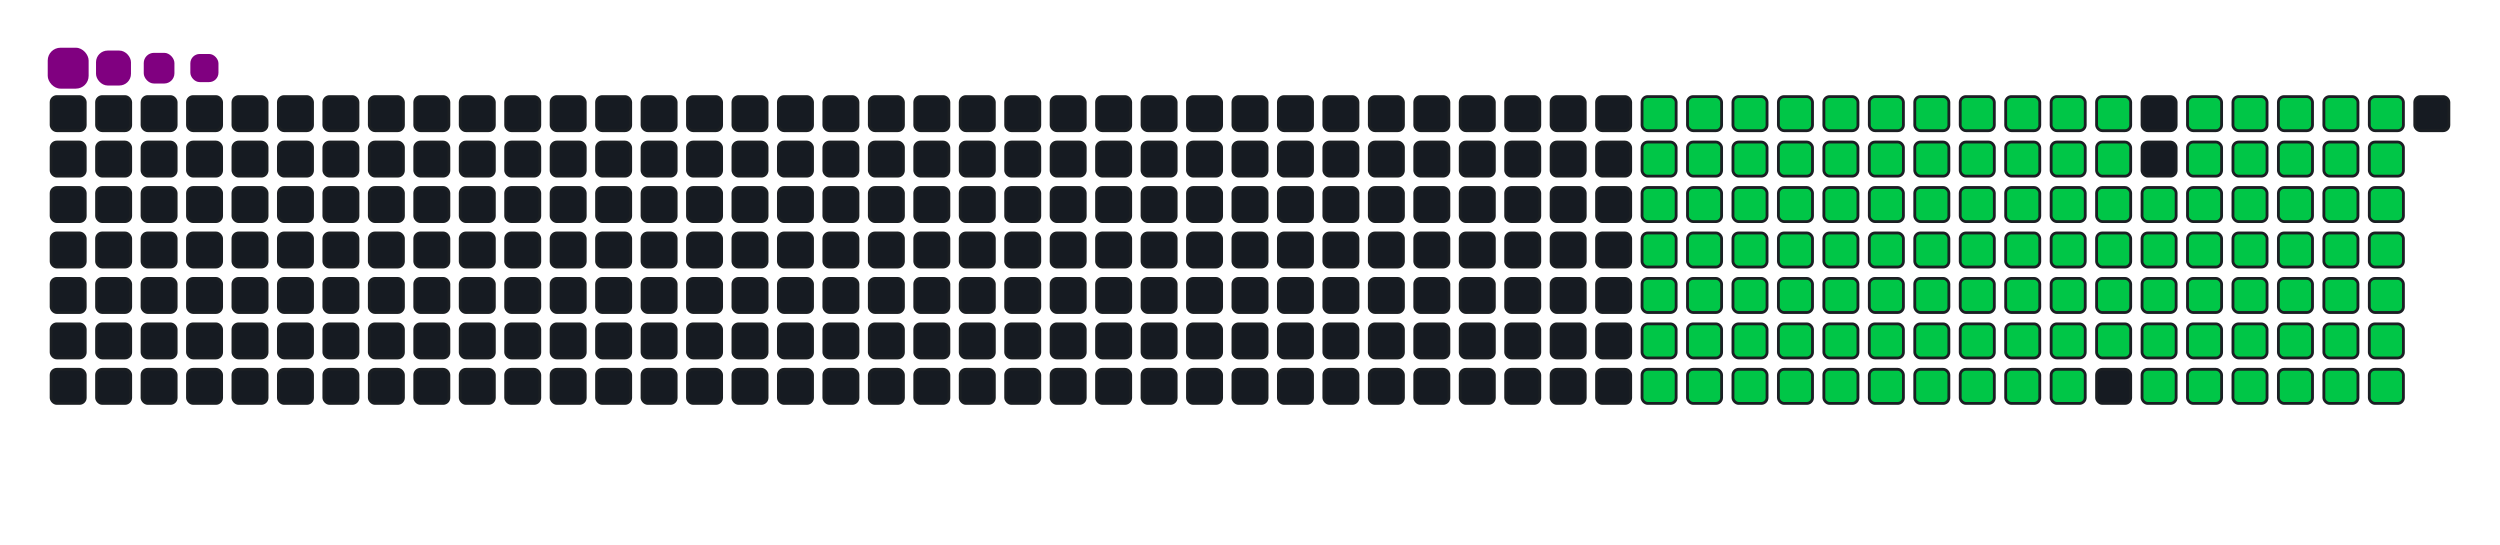 <svg viewBox="-16 -32 880 192" width="880" height="192" xmlns="http://www.w3.org/2000/svg"><desc>Generated with https://github.com/Platane/snk</desc><style>:root{--cb:#1b1f230a;--cs:purple;--ce:#161b22;--c0:#161b22;--c1:#01311f;--c2:#034525;--c3:#0f6d31;--c4:#00c647}.c{shape-rendering:geometricPrecision;fill:#161b22;stroke-width:1px;stroke:#1b1f230a;animation:none 20700ms linear infinite;width:12px;height:12px}@keyframes c0{17.38%{fill:#00c647}17.4%,100%{fill:#161b22}}.c.c0{fill:#00c647;animation-name:c0}@keyframes c1{17.86%{fill:#00c647}17.88%,100%{fill:#161b22}}.c.c1{fill:#00c647;animation-name:c1}@keyframes c2{18.35%{fill:#00c647}18.37%,100%{fill:#161b22}}.c.c2{fill:#00c647;animation-name:c2}@keyframes c3{18.83%{fill:#00c647}18.85%,100%{fill:#161b22}}.c.c3{fill:#00c647;animation-name:c3}@keyframes c4{19.31%{fill:#00c647}19.33%,100%{fill:#161b22}}.c.c4{fill:#00c647;animation-name:c4}@keyframes c5{19.8%{fill:#00c647}19.82%,100%{fill:#161b22}}.c.c5{fill:#00c647;animation-name:c5}@keyframes c6{20.28%{fill:#00c647}20.3%,100%{fill:#161b22}}.c.c6{fill:#00c647;animation-name:c6}@keyframes c7{20.76%{fill:#00c647}20.78%,100%{fill:#161b22}}.c.c7{fill:#00c647;animation-name:c7}@keyframes c8{21.25%{fill:#00c647}21.27%,100%{fill:#161b22}}.c.c8{fill:#00c647;animation-name:c8}@keyframes c9{21.73%{fill:#00c647}21.75%,100%{fill:#161b22}}.c.c9{fill:#00c647;animation-name:c9}@keyframes ca{22.21%{fill:#00c647}22.23%,100%{fill:#161b22}}.c.ca{fill:#00c647;animation-name:ca}@keyframes cb{38.64%{fill:#00c647}38.66%,100%{fill:#161b22}}.c.cb{fill:#00c647;animation-name:cb}@keyframes cc{38.15%{fill:#00c647}38.17%,100%{fill:#161b22}}.c.cc{fill:#00c647;animation-name:cc}@keyframes cd{37.67%{fill:#00c647}37.69%,100%{fill:#161b22}}.c.cd{fill:#00c647;animation-name:cd}@keyframes ce{37.19%{fill:#00c647}37.21%,100%{fill:#161b22}}.c.ce{fill:#00c647;animation-name:ce}@keyframes cf{36.7%{fill:#00c647}36.72%,100%{fill:#161b22}}.c.cf{fill:#00c647;animation-name:cf}@keyframes cg{27.53%{fill:#00c647}27.55%,100%{fill:#161b22}}.c.cg{fill:#00c647;animation-name:cg}@keyframes ch{27.04%{fill:#00c647}27.06%,100%{fill:#161b22}}.c.ch{fill:#00c647;animation-name:ch}@keyframes ci{26.56%{fill:#00c647}26.58%,100%{fill:#161b22}}.c.ci{fill:#00c647;animation-name:ci}@keyframes cj{26.08%{fill:#00c647}26.1%,100%{fill:#161b22}}.c.cj{fill:#00c647;animation-name:cj}@keyframes ck{25.59%{fill:#00c647}25.61%,100%{fill:#161b22}}.c.ck{fill:#00c647;animation-name:ck}@keyframes cl{25.11%{fill:#00c647}25.13%,100%{fill:#161b22}}.c.cl{fill:#00c647;animation-name:cl}@keyframes cm{24.63%{fill:#00c647}24.65%,100%{fill:#161b22}}.c.cm{fill:#00c647;animation-name:cm}@keyframes cn{24.14%{fill:#00c647}24.16%,100%{fill:#161b22}}.c.cn{fill:#00c647;animation-name:cn}@keyframes co{23.66%{fill:#00c647}23.68%,100%{fill:#161b22}}.c.co{fill:#00c647;animation-name:co}@keyframes cp{23.18%{fill:#00c647}23.2%,100%{fill:#161b22}}.c.cp{fill:#00c647;animation-name:cp}@keyframes cq{22.7%{fill:#00c647}22.72%,100%{fill:#161b22}}.c.cq{fill:#00c647;animation-name:cq}@keyframes cr{39.12%{fill:#00c647}39.14%,100%{fill:#161b22}}.c.cr{fill:#00c647;animation-name:cr}@keyframes cs{39.6%{fill:#00c647}39.62%,100%{fill:#161b22}}.c.cs{fill:#00c647;animation-name:cs}@keyframes ct{40.09%{fill:#00c647}40.11%,100%{fill:#161b22}}.c.ct{fill:#00c647;animation-name:ct}@keyframes cu{40.57%{fill:#00c647}40.59%,100%{fill:#161b22}}.c.cu{fill:#00c647;animation-name:cu}@keyframes cv{36.22%{fill:#00c647}36.24%,100%{fill:#161b22}}.c.cv{fill:#00c647;animation-name:cv}@keyframes cw{28.01%{fill:#00c647}28.03%,100%{fill:#161b22}}.c.cw{fill:#00c647;animation-name:cw}@keyframes cx{28.49%{fill:#00c647}28.51%,100%{fill:#161b22}}.c.cx{fill:#00c647;animation-name:cx}@keyframes cy{28.98%{fill:#00c647}29%,100%{fill:#161b22}}.c.cy{fill:#00c647;animation-name:cy}@keyframes cz{29.46%{fill:#00c647}29.48%,100%{fill:#161b22}}.c.cz{fill:#00c647;animation-name:cz}@keyframes c10{29.94%{fill:#00c647}29.96%,100%{fill:#161b22}}.c.c10{fill:#00c647;animation-name:c10}@keyframes c11{30.42%{fill:#00c647}30.44%,100%{fill:#161b22}}.c.c11{fill:#00c647;animation-name:c11}@keyframes c12{30.91%{fill:#00c647}30.93%,100%{fill:#161b22}}.c.c12{fill:#00c647;animation-name:c12}@keyframes c13{31.39%{fill:#00c647}31.41%,100%{fill:#161b22}}.c.c13{fill:#00c647;animation-name:c13}@keyframes c14{31.87%{fill:#00c647}31.89%,100%{fill:#161b22}}.c.c14{fill:#00c647;animation-name:c14}@keyframes c15{32.36%{fill:#00c647}32.38%,100%{fill:#161b22}}.c.c15{fill:#00c647;animation-name:c15}@keyframes c16{32.84%{fill:#00c647}32.86%,100%{fill:#161b22}}.c.c16{fill:#00c647;animation-name:c16}@keyframes c17{33.32%{fill:#00c647}33.34%,100%{fill:#161b22}}.c.c17{fill:#00c647;animation-name:c17}@keyframes c18{33.81%{fill:#00c647}33.83%,100%{fill:#161b22}}.c.c18{fill:#00c647;animation-name:c18}@keyframes c19{34.29%{fill:#00c647}34.31%,100%{fill:#161b22}}.c.c19{fill:#00c647;animation-name:c19}@keyframes c1a{34.77%{fill:#00c647}34.79%,100%{fill:#161b22}}.c.c1a{fill:#00c647;animation-name:c1a}@keyframes c1b{35.26%{fill:#00c647}35.28%,100%{fill:#161b22}}.c.c1b{fill:#00c647;animation-name:c1b}@keyframes c1c{35.74%{fill:#00c647}35.76%,100%{fill:#161b22}}.c.c1c{fill:#00c647;animation-name:c1c}@keyframes c1d{50.71%{fill:#00c647}50.73%,100%{fill:#161b22}}.c.c1d{fill:#00c647;animation-name:c1d}@keyframes c1e{50.23%{fill:#00c647}50.25%,100%{fill:#161b22}}.c.c1e{fill:#00c647;animation-name:c1e}@keyframes c1f{49.75%{fill:#00c647}49.77%,100%{fill:#161b22}}.c.c1f{fill:#00c647;animation-name:c1f}@keyframes c1g{49.27%{fill:#00c647}49.29%,100%{fill:#161b22}}.c.c1g{fill:#00c647;animation-name:c1g}@keyframes c1h{48.78%{fill:#00c647}48.8%,100%{fill:#161b22}}.c.c1h{fill:#00c647;animation-name:c1h}@keyframes c1i{48.3%{fill:#00c647}48.32%,100%{fill:#161b22}}.c.c1i{fill:#00c647;animation-name:c1i}@keyframes c1j{47.82%{fill:#00c647}47.84%,100%{fill:#161b22}}.c.c1j{fill:#00c647;animation-name:c1j}@keyframes c1k{47.33%{fill:#00c647}47.35%,100%{fill:#161b22}}.c.c1k{fill:#00c647;animation-name:c1k}@keyframes c1l{46.85%{fill:#00c647}46.87%,100%{fill:#161b22}}.c.c1l{fill:#00c647;animation-name:c1l}@keyframes c1m{46.37%{fill:#00c647}46.39%,100%{fill:#161b22}}.c.c1m{fill:#00c647;animation-name:c1m}@keyframes c1n{45.88%{fill:#00c647}45.9%,100%{fill:#161b22}}.c.c1n{fill:#00c647;animation-name:c1n}@keyframes c1o{45.4%{fill:#00c647}45.42%,100%{fill:#161b22}}.c.c1o{fill:#00c647;animation-name:c1o}@keyframes c1p{44.92%{fill:#00c647}44.94%,100%{fill:#161b22}}.c.c1p{fill:#00c647;animation-name:c1p}@keyframes c1q{44.43%{fill:#00c647}44.45%,100%{fill:#161b22}}.c.c1q{fill:#00c647;animation-name:c1q}@keyframes c1r{43.95%{fill:#00c647}43.97%,100%{fill:#161b22}}.c.c1r{fill:#00c647;animation-name:c1r}@keyframes c1s{41.54%{fill:#00c647}41.56%,100%{fill:#161b22}}.c.c1s{fill:#00c647;animation-name:c1s}@keyframes c1t{42.02%{fill:#00c647}42.04%,100%{fill:#161b22}}.c.c1t{fill:#00c647;animation-name:c1t}@keyframes c1u{51.2%{fill:#00c647}51.22%,100%{fill:#161b22}}.c.c1u{fill:#00c647;animation-name:c1u}@keyframes c1v{51.68%{fill:#00c647}51.7%,100%{fill:#161b22}}.c.c1v{fill:#00c647;animation-name:c1v}@keyframes c1w{52.16%{fill:#00c647}52.18%,100%{fill:#161b22}}.c.c1w{fill:#00c647;animation-name:c1w}@keyframes c1x{52.65%{fill:#00c647}52.67%,100%{fill:#161b22}}.c.c1x{fill:#00c647;animation-name:c1x}@keyframes c1y{53.13%{fill:#00c647}53.15%,100%{fill:#161b22}}.c.c1y{fill:#00c647;animation-name:c1y}@keyframes c1z{53.61%{fill:#00c647}53.63%,100%{fill:#161b22}}.c.c1z{fill:#00c647;animation-name:c1z}@keyframes c20{54.1%{fill:#00c647}54.12%,100%{fill:#161b22}}.c.c20{fill:#00c647;animation-name:c20}@keyframes c21{54.58%{fill:#00c647}54.6%,100%{fill:#161b22}}.c.c21{fill:#00c647;animation-name:c21}@keyframes c22{55.06%{fill:#00c647}55.08%,100%{fill:#161b22}}.c.c22{fill:#00c647;animation-name:c22}@keyframes c23{55.55%{fill:#00c647}55.57%,100%{fill:#161b22}}.c.c23{fill:#00c647;animation-name:c23}@keyframes c24{56.03%{fill:#00c647}56.05%,100%{fill:#161b22}}.c.c24{fill:#00c647;animation-name:c24}@keyframes c25{56.51%{fill:#00c647}56.53%,100%{fill:#161b22}}.c.c25{fill:#00c647;animation-name:c25}@keyframes c26{56.99%{fill:#00c647}57.01%,100%{fill:#161b22}}.c.c26{fill:#00c647;animation-name:c26}@keyframes c27{57.48%{fill:#00c647}57.5%,100%{fill:#161b22}}.c.c27{fill:#00c647;animation-name:c27}@keyframes c28{43.47%{fill:#00c647}43.49%,100%{fill:#161b22}}.c.c28{fill:#00c647;animation-name:c28}@keyframes c29{42.99%{fill:#00c647}43.01%,100%{fill:#161b22}}.c.c29{fill:#00c647;animation-name:c29}@keyframes c2a{42.5%{fill:#00c647}42.52%,100%{fill:#161b22}}.c.c2a{fill:#00c647;animation-name:c2a}@keyframes c2b{68.11%{fill:#00c647}68.13%,100%{fill:#161b22}}.c.c2b{fill:#00c647;animation-name:c2b}@keyframes c2c{67.62%{fill:#00c647}67.64%,100%{fill:#161b22}}.c.c2c{fill:#00c647;animation-name:c2c}@keyframes c2d{67.14%{fill:#00c647}67.16%,100%{fill:#161b22}}.c.c2d{fill:#00c647;animation-name:c2d}@keyframes c2e{66.66%{fill:#00c647}66.68%,100%{fill:#161b22}}.c.c2e{fill:#00c647;animation-name:c2e}@keyframes c2f{66.17%{fill:#00c647}66.19%,100%{fill:#161b22}}.c.c2f{fill:#00c647;animation-name:c2f}@keyframes c2g{65.69%{fill:#00c647}65.71%,100%{fill:#161b22}}.c.c2g{fill:#00c647;animation-name:c2g}@keyframes c2h{65.21%{fill:#00c647}65.23%,100%{fill:#161b22}}.c.c2h{fill:#00c647;animation-name:c2h}@keyframes c2i{64.72%{fill:#00c647}64.74%,100%{fill:#161b22}}.c.c2i{fill:#00c647;animation-name:c2i}@keyframes c2j{64.24%{fill:#00c647}64.26%,100%{fill:#161b22}}.c.c2j{fill:#00c647;animation-name:c2j}@keyframes c2k{63.76%{fill:#00c647}63.78%,100%{fill:#161b22}}.c.c2k{fill:#00c647;animation-name:c2k}@keyframes c2l{63.28%{fill:#00c647}63.3%,100%{fill:#161b22}}.c.c2l{fill:#00c647;animation-name:c2l}@keyframes c2m{62.79%{fill:#00c647}62.81%,100%{fill:#161b22}}.c.c2m{fill:#00c647;animation-name:c2m}@keyframes c2n{62.31%{fill:#00c647}62.33%,100%{fill:#161b22}}.c.c2n{fill:#00c647;animation-name:c2n}@keyframes c2o{57.96%{fill:#00c647}57.98%,100%{fill:#161b22}}.c.c2o{fill:#00c647;animation-name:c2o}@keyframes c2p{58.44%{fill:#00c647}58.46%,100%{fill:#161b22}}.c.c2p{fill:#00c647;animation-name:c2p}@keyframes c2q{58.93%{fill:#00c647}58.95%,100%{fill:#161b22}}.c.c2q{fill:#00c647;animation-name:c2q}@keyframes c2r{59.41%{fill:#00c647}59.43%,100%{fill:#161b22}}.c.c2r{fill:#00c647;animation-name:c2r}@keyframes c2s{68.59%{fill:#00c647}68.61%,100%{fill:#161b22}}.c.c2s{fill:#00c647;animation-name:c2s}@keyframes c2t{69.07%{fill:#00c647}69.09%,100%{fill:#161b22}}.c.c2t{fill:#00c647;animation-name:c2t}@keyframes c2u{69.56%{fill:#00c647}69.58%,100%{fill:#161b22}}.c.c2u{fill:#00c647;animation-name:c2u}@keyframes c2v{70.04%{fill:#00c647}70.06%,100%{fill:#161b22}}.c.c2v{fill:#00c647;animation-name:c2v}@keyframes c2w{70.52%{fill:#00c647}70.54%,100%{fill:#161b22}}.c.c2w{fill:#00c647;animation-name:c2w}@keyframes c2x{71%{fill:#00c647}71.02%,100%{fill:#161b22}}.c.c2x{fill:#00c647;animation-name:c2x}@keyframes c2y{71.49%{fill:#00c647}71.51%,100%{fill:#161b22}}.c.c2y{fill:#00c647;animation-name:c2y}@keyframes c2z{71.97%{fill:#00c647}71.99%,100%{fill:#161b22}}.c.c2z{fill:#00c647;animation-name:c2z}@keyframes c30{72.45%{fill:#00c647}72.47%,100%{fill:#161b22}}.c.c30{fill:#00c647;animation-name:c30}@keyframes c31{72.94%{fill:#00c647}72.96%,100%{fill:#161b22}}.c.c31{fill:#00c647;animation-name:c31}@keyframes c32{73.9%{fill:#00c647}73.92%,100%{fill:#161b22}}.c.c32{fill:#00c647;animation-name:c32}@keyframes c33{61.83%{fill:#00c647}61.85%,100%{fill:#161b22}}.c.c33{fill:#00c647;animation-name:c33}@keyframes c34{61.34%{fill:#00c647}61.36%,100%{fill:#161b22}}.c.c34{fill:#00c647;animation-name:c34}@keyframes c35{60.86%{fill:#00c647}60.88%,100%{fill:#161b22}}.c.c35{fill:#00c647;animation-name:c35}@keyframes c36{60.38%{fill:#00c647}60.4%,100%{fill:#161b22}}.c.c36{fill:#00c647;animation-name:c36}@keyframes c37{59.89%{fill:#00c647}59.91%,100%{fill:#161b22}}.c.c37{fill:#00c647;animation-name:c37}.u{transform-origin:0 0;transform:scale(0,1);animation:none linear 20700ms infinite}@keyframes u0{17.38%{transform:scale(0.000,1)}17.4%,17.86%{transform:scale(0.009,1)}17.88%,18.35%{transform:scale(0.017,1)}18.37%,18.83%{transform:scale(0.026,1)}18.85%,19.31%{transform:scale(0.034,1)}19.33%,19.8%{transform:scale(0.043,1)}19.82%,20.28%{transform:scale(0.052,1)}20.3%,20.76%{transform:scale(0.060,1)}20.78%,21.25%{transform:scale(0.069,1)}21.27%,21.73%{transform:scale(0.078,1)}21.75%,22.21%{transform:scale(0.086,1)}22.23%,22.7%{transform:scale(0.095,1)}22.72%,23.18%{transform:scale(0.103,1)}23.2%,23.66%{transform:scale(0.112,1)}23.68%,24.14%{transform:scale(0.121,1)}24.16%,24.63%{transform:scale(0.129,1)}24.65%,25.11%{transform:scale(0.138,1)}25.13%,25.59%{transform:scale(0.147,1)}25.61%,26.08%{transform:scale(0.155,1)}26.1%,26.56%{transform:scale(0.164,1)}26.58%,27.04%{transform:scale(0.172,1)}27.06%,27.53%{transform:scale(0.181,1)}27.55%,28.01%{transform:scale(0.190,1)}28.03%,28.49%{transform:scale(0.198,1)}28.51%,28.98%{transform:scale(0.207,1)}29%,29.46%{transform:scale(0.216,1)}29.48%,29.94%{transform:scale(0.224,1)}29.96%,30.42%{transform:scale(0.233,1)}30.44%,30.91%{transform:scale(0.241,1)}30.93%,31.39%{transform:scale(0.250,1)}31.41%,31.87%{transform:scale(0.259,1)}31.89%,32.36%{transform:scale(0.267,1)}32.38%,32.84%{transform:scale(0.276,1)}32.86%,33.32%{transform:scale(0.284,1)}33.34%,33.81%{transform:scale(0.293,1)}33.83%,34.29%{transform:scale(0.302,1)}34.31%,34.77%{transform:scale(0.310,1)}34.79%,35.26%{transform:scale(0.319,1)}35.28%,35.74%{transform:scale(0.328,1)}35.76%,36.22%{transform:scale(0.336,1)}36.24%,36.7%{transform:scale(0.345,1)}36.72%,37.19%{transform:scale(0.353,1)}37.21%,37.67%{transform:scale(0.362,1)}37.69%,38.15%{transform:scale(0.371,1)}38.17%,38.64%{transform:scale(0.379,1)}38.66%,39.12%{transform:scale(0.388,1)}39.14%,39.6%{transform:scale(0.397,1)}39.62%,40.09%{transform:scale(0.405,1)}40.11%,40.57%{transform:scale(0.414,1)}40.59%,41.54%{transform:scale(0.422,1)}41.56%,42.02%{transform:scale(0.431,1)}42.04%,42.5%{transform:scale(0.440,1)}42.52%,42.99%{transform:scale(0.448,1)}43.01%,43.47%{transform:scale(0.457,1)}43.49%,43.95%{transform:scale(0.466,1)}43.97%,44.43%{transform:scale(0.474,1)}44.45%,44.92%{transform:scale(0.483,1)}44.94%,45.4%{transform:scale(0.491,1)}45.42%,45.88%{transform:scale(0.500,1)}45.9%,46.37%{transform:scale(0.509,1)}46.39%,46.85%{transform:scale(0.517,1)}46.87%,47.33%{transform:scale(0.526,1)}47.35%,47.82%{transform:scale(0.534,1)}47.84%,48.3%{transform:scale(0.543,1)}48.32%,48.78%{transform:scale(0.552,1)}48.8%,49.27%{transform:scale(0.560,1)}49.29%,49.75%{transform:scale(0.569,1)}49.77%,50.23%{transform:scale(0.578,1)}50.25%,50.71%{transform:scale(0.586,1)}50.73%,51.2%{transform:scale(0.595,1)}51.22%,51.68%{transform:scale(0.603,1)}51.7%,52.16%{transform:scale(0.612,1)}52.18%,52.65%{transform:scale(0.621,1)}52.67%,53.13%{transform:scale(0.629,1)}53.15%,53.61%{transform:scale(0.638,1)}53.63%,54.1%{transform:scale(0.647,1)}54.12%,54.58%{transform:scale(0.655,1)}54.6%,55.06%{transform:scale(0.664,1)}55.08%,55.55%{transform:scale(0.672,1)}55.57%,56.03%{transform:scale(0.681,1)}56.05%,56.51%{transform:scale(0.690,1)}56.53%,56.99%{transform:scale(0.698,1)}57.01%,57.48%{transform:scale(0.707,1)}57.5%,57.96%{transform:scale(0.716,1)}57.98%,58.44%{transform:scale(0.724,1)}58.46%,58.93%{transform:scale(0.733,1)}58.95%,59.41%{transform:scale(0.741,1)}59.43%,59.89%{transform:scale(0.750,1)}59.91%,60.38%{transform:scale(0.759,1)}60.4%,60.86%{transform:scale(0.767,1)}60.88%,61.34%{transform:scale(0.776,1)}61.36%,61.83%{transform:scale(0.784,1)}61.85%,62.31%{transform:scale(0.793,1)}62.33%,62.79%{transform:scale(0.802,1)}62.81%,63.28%{transform:scale(0.810,1)}63.3%,63.76%{transform:scale(0.819,1)}63.78%,64.24%{transform:scale(0.828,1)}64.26%,64.72%{transform:scale(0.836,1)}64.74%,65.21%{transform:scale(0.845,1)}65.23%,65.69%{transform:scale(0.853,1)}65.71%,66.17%{transform:scale(0.862,1)}66.19%,66.66%{transform:scale(0.871,1)}66.68%,67.14%{transform:scale(0.879,1)}67.16%,67.62%{transform:scale(0.888,1)}67.64%,68.11%{transform:scale(0.897,1)}68.13%,68.59%{transform:scale(0.905,1)}68.61%,69.07%{transform:scale(0.914,1)}69.09%,69.56%{transform:scale(0.922,1)}69.58%,70.04%{transform:scale(0.931,1)}70.06%,70.52%{transform:scale(0.940,1)}70.54%,71%{transform:scale(0.948,1)}71.02%,71.49%{transform:scale(0.957,1)}71.51%,71.97%{transform:scale(0.966,1)}71.99%,72.45%{transform:scale(0.974,1)}72.47%,72.94%{transform:scale(0.983,1)}72.96%,73.9%{transform:scale(0.991,1)}73.92%,100%{transform:scale(1.000,1)}}.u.u0{fill:#00c647;animation-name:u0;transform-origin:0.0px 0}.s{shape-rendering:geometricPrecision;fill:purple;animation:none linear 20700ms infinite}@keyframes s0{0%,99.52%{transform:translate(0px,-16px)}0.48%{transform:translate(0px,0px)}22.22%{transform:translate(720px,0px)}22.71%{transform:translate(720px,16px)}27.54%{transform:translate(560px,16px)}28.02%{transform:translate(560px,32px)}35.75%{transform:translate(816px,32px)}36.71%{transform:translate(816px,0px)}38.65%{transform:translate(752px,0px)}39.13%{transform:translate(752px,16px)}40.58%{transform:translate(800px,16px)}41.55%{transform:translate(800px,48px)}42.03%{transform:translate(816px,48px)}42.51%{transform:translate(816px,64px)}43.48%{transform:translate(784px,64px)}43.96%{transform:translate(784px,48px)}50.72%{transform:translate(560px,48px)}51.21%{transform:translate(560px,64px)}57.49%{transform:translate(768px,64px)}57.97%{transform:translate(768px,80px)}59.42%{transform:translate(816px,80px)}59.9%{transform:translate(816px,96px)}61.84%{transform:translate(752px,96px)}62.32%{transform:translate(752px,80px)}68.12%{transform:translate(560px,80px)}68.6%{transform:translate(560px,96px)}73.91%{transform:translate(736px,96px)}74.4%{transform:translate(736px,80px)}94.69%{transform:translate(64px,80px)}96.14%{transform:translate(64px,32px)}96.62%{transform:translate(48px,32px)}98.07%{transform:translate(48px,-16px)}}.s.s0{transform:translate(0px,-16px);animation-name:s0}@keyframes s1{0%,99.52%{transform:translate(16px,-16px)}0.48%{transform:translate(0px,-16px)}0.97%{transform:translate(0px,0px)}22.71%{transform:translate(720px,0px)}23.19%{transform:translate(720px,16px)}28.02%{transform:translate(560px,16px)}28.5%{transform:translate(560px,32px)}36.23%{transform:translate(816px,32px)}37.2%{transform:translate(816px,0px)}39.13%{transform:translate(752px,0px)}39.61%{transform:translate(752px,16px)}41.06%{transform:translate(800px,16px)}42.03%{transform:translate(800px,48px)}42.51%{transform:translate(816px,48px)}43%{transform:translate(816px,64px)}43.96%{transform:translate(784px,64px)}44.44%{transform:translate(784px,48px)}51.21%{transform:translate(560px,48px)}51.69%{transform:translate(560px,64px)}57.97%{transform:translate(768px,64px)}58.45%{transform:translate(768px,80px)}59.9%{transform:translate(816px,80px)}60.39%{transform:translate(816px,96px)}62.32%{transform:translate(752px,96px)}62.8%{transform:translate(752px,80px)}68.6%{transform:translate(560px,80px)}69.08%{transform:translate(560px,96px)}74.4%{transform:translate(736px,96px)}74.88%{transform:translate(736px,80px)}95.17%{transform:translate(64px,80px)}96.62%{transform:translate(64px,32px)}97.1%{transform:translate(48px,32px)}98.55%{transform:translate(48px,-16px)}}.s.s1{transform:translate(16px,-16px);animation-name:s1}@keyframes s2{0%,99.52%{transform:translate(32px,-16px)}0.97%{transform:translate(0px,-16px)}1.45%{transform:translate(0px,0px)}23.19%{transform:translate(720px,0px)}23.67%{transform:translate(720px,16px)}28.5%{transform:translate(560px,16px)}28.99%{transform:translate(560px,32px)}36.71%{transform:translate(816px,32px)}37.68%{transform:translate(816px,0px)}39.61%{transform:translate(752px,0px)}40.1%{transform:translate(752px,16px)}41.55%{transform:translate(800px,16px)}42.51%{transform:translate(800px,48px)}43%{transform:translate(816px,48px)}43.48%{transform:translate(816px,64px)}44.44%{transform:translate(784px,64px)}44.93%{transform:translate(784px,48px)}51.69%{transform:translate(560px,48px)}52.17%{transform:translate(560px,64px)}58.45%{transform:translate(768px,64px)}58.94%{transform:translate(768px,80px)}60.39%{transform:translate(816px,80px)}60.87%{transform:translate(816px,96px)}62.8%{transform:translate(752px,96px)}63.29%{transform:translate(752px,80px)}69.08%{transform:translate(560px,80px)}69.57%{transform:translate(560px,96px)}74.88%{transform:translate(736px,96px)}75.36%{transform:translate(736px,80px)}95.65%{transform:translate(64px,80px)}97.1%{transform:translate(64px,32px)}97.58%{transform:translate(48px,32px)}99.03%{transform:translate(48px,-16px)}}.s.s2{transform:translate(32px,-16px);animation-name:s2}@keyframes s3{0%,99.52%{transform:translate(48px,-16px)}1.45%{transform:translate(0px,-16px)}1.93%{transform:translate(0px,0px)}23.67%{transform:translate(720px,0px)}24.15%{transform:translate(720px,16px)}28.99%{transform:translate(560px,16px)}29.47%{transform:translate(560px,32px)}37.2%{transform:translate(816px,32px)}38.16%{transform:translate(816px,0px)}40.1%{transform:translate(752px,0px)}40.58%{transform:translate(752px,16px)}42.03%{transform:translate(800px,16px)}43%{transform:translate(800px,48px)}43.48%{transform:translate(816px,48px)}43.96%{transform:translate(816px,64px)}44.93%{transform:translate(784px,64px)}45.41%{transform:translate(784px,48px)}52.17%{transform:translate(560px,48px)}52.66%{transform:translate(560px,64px)}58.94%{transform:translate(768px,64px)}59.42%{transform:translate(768px,80px)}60.87%{transform:translate(816px,80px)}61.35%{transform:translate(816px,96px)}63.29%{transform:translate(752px,96px)}63.77%{transform:translate(752px,80px)}69.57%{transform:translate(560px,80px)}70.05%{transform:translate(560px,96px)}75.36%{transform:translate(736px,96px)}75.85%{transform:translate(736px,80px)}96.14%{transform:translate(64px,80px)}97.58%{transform:translate(64px,32px)}98.07%{transform:translate(48px,32px)}}.s.s3{transform:translate(48px,-16px);animation-name:s3}</style><rect class="c" x="2" y="2" rx="2" ry="2"/><rect class="c" x="18" y="2" rx="2" ry="2"/><rect class="c" x="34" y="2" rx="2" ry="2"/><rect class="c" x="50" y="2" rx="2" ry="2"/><rect class="c" x="66" y="2" rx="2" ry="2"/><rect class="c" x="82" y="2" rx="2" ry="2"/><rect class="c" x="98" y="2" rx="2" ry="2"/><rect class="c" x="114" y="2" rx="2" ry="2"/><rect class="c" x="130" y="2" rx="2" ry="2"/><rect class="c" x="146" y="2" rx="2" ry="2"/><rect class="c" x="162" y="2" rx="2" ry="2"/><rect class="c" x="178" y="2" rx="2" ry="2"/><rect class="c" x="194" y="2" rx="2" ry="2"/><rect class="c" x="210" y="2" rx="2" ry="2"/><rect class="c" x="226" y="2" rx="2" ry="2"/><rect class="c" x="242" y="2" rx="2" ry="2"/><rect class="c" x="258" y="2" rx="2" ry="2"/><rect class="c" x="274" y="2" rx="2" ry="2"/><rect class="c" x="290" y="2" rx="2" ry="2"/><rect class="c" x="306" y="2" rx="2" ry="2"/><rect class="c" x="322" y="2" rx="2" ry="2"/><rect class="c" x="338" y="2" rx="2" ry="2"/><rect class="c" x="354" y="2" rx="2" ry="2"/><rect class="c" x="370" y="2" rx="2" ry="2"/><rect class="c" x="386" y="2" rx="2" ry="2"/><rect class="c" x="402" y="2" rx="2" ry="2"/><rect class="c" x="418" y="2" rx="2" ry="2"/><rect class="c" x="434" y="2" rx="2" ry="2"/><rect class="c" x="450" y="2" rx="2" ry="2"/><rect class="c" x="466" y="2" rx="2" ry="2"/><rect class="c" x="482" y="2" rx="2" ry="2"/><rect class="c" x="498" y="2" rx="2" ry="2"/><rect class="c" x="514" y="2" rx="2" ry="2"/><rect class="c" x="530" y="2" rx="2" ry="2"/><rect class="c" x="546" y="2" rx="2" ry="2"/><rect class="c c0" x="562" y="2" rx="2" ry="2"/><rect class="c c1" x="578" y="2" rx="2" ry="2"/><rect class="c c2" x="594" y="2" rx="2" ry="2"/><rect class="c c3" x="610" y="2" rx="2" ry="2"/><rect class="c c4" x="626" y="2" rx="2" ry="2"/><rect class="c c5" x="642" y="2" rx="2" ry="2"/><rect class="c c6" x="658" y="2" rx="2" ry="2"/><rect class="c c7" x="674" y="2" rx="2" ry="2"/><rect class="c c8" x="690" y="2" rx="2" ry="2"/><rect class="c c9" x="706" y="2" rx="2" ry="2"/><rect class="c ca" x="722" y="2" rx="2" ry="2"/><rect class="c" x="738" y="2" rx="2" ry="2"/><rect class="c cb" x="754" y="2" rx="2" ry="2"/><rect class="c cc" x="770" y="2" rx="2" ry="2"/><rect class="c cd" x="786" y="2" rx="2" ry="2"/><rect class="c ce" x="802" y="2" rx="2" ry="2"/><rect class="c cf" x="818" y="2" rx="2" ry="2"/><rect class="c" x="834" y="2" rx="2" ry="2"/><rect class="c" x="2" y="18" rx="2" ry="2"/><rect class="c" x="18" y="18" rx="2" ry="2"/><rect class="c" x="34" y="18" rx="2" ry="2"/><rect class="c" x="50" y="18" rx="2" ry="2"/><rect class="c" x="66" y="18" rx="2" ry="2"/><rect class="c" x="82" y="18" rx="2" ry="2"/><rect class="c" x="98" y="18" rx="2" ry="2"/><rect class="c" x="114" y="18" rx="2" ry="2"/><rect class="c" x="130" y="18" rx="2" ry="2"/><rect class="c" x="146" y="18" rx="2" ry="2"/><rect class="c" x="162" y="18" rx="2" ry="2"/><rect class="c" x="178" y="18" rx="2" ry="2"/><rect class="c" x="194" y="18" rx="2" ry="2"/><rect class="c" x="210" y="18" rx="2" ry="2"/><rect class="c" x="226" y="18" rx="2" ry="2"/><rect class="c" x="242" y="18" rx="2" ry="2"/><rect class="c" x="258" y="18" rx="2" ry="2"/><rect class="c" x="274" y="18" rx="2" ry="2"/><rect class="c" x="290" y="18" rx="2" ry="2"/><rect class="c" x="306" y="18" rx="2" ry="2"/><rect class="c" x="322" y="18" rx="2" ry="2"/><rect class="c" x="338" y="18" rx="2" ry="2"/><rect class="c" x="354" y="18" rx="2" ry="2"/><rect class="c" x="370" y="18" rx="2" ry="2"/><rect class="c" x="386" y="18" rx="2" ry="2"/><rect class="c" x="402" y="18" rx="2" ry="2"/><rect class="c" x="418" y="18" rx="2" ry="2"/><rect class="c" x="434" y="18" rx="2" ry="2"/><rect class="c" x="450" y="18" rx="2" ry="2"/><rect class="c" x="466" y="18" rx="2" ry="2"/><rect class="c" x="482" y="18" rx="2" ry="2"/><rect class="c" x="498" y="18" rx="2" ry="2"/><rect class="c" x="514" y="18" rx="2" ry="2"/><rect class="c" x="530" y="18" rx="2" ry="2"/><rect class="c" x="546" y="18" rx="2" ry="2"/><rect class="c cg" x="562" y="18" rx="2" ry="2"/><rect class="c ch" x="578" y="18" rx="2" ry="2"/><rect class="c ci" x="594" y="18" rx="2" ry="2"/><rect class="c cj" x="610" y="18" rx="2" ry="2"/><rect class="c ck" x="626" y="18" rx="2" ry="2"/><rect class="c cl" x="642" y="18" rx="2" ry="2"/><rect class="c cm" x="658" y="18" rx="2" ry="2"/><rect class="c cn" x="674" y="18" rx="2" ry="2"/><rect class="c co" x="690" y="18" rx="2" ry="2"/><rect class="c cp" x="706" y="18" rx="2" ry="2"/><rect class="c cq" x="722" y="18" rx="2" ry="2"/><rect class="c" x="738" y="18" rx="2" ry="2"/><rect class="c cr" x="754" y="18" rx="2" ry="2"/><rect class="c cs" x="770" y="18" rx="2" ry="2"/><rect class="c ct" x="786" y="18" rx="2" ry="2"/><rect class="c cu" x="802" y="18" rx="2" ry="2"/><rect class="c cv" x="818" y="18" rx="2" ry="2"/><rect class="c" x="2" y="34" rx="2" ry="2"/><rect class="c" x="18" y="34" rx="2" ry="2"/><rect class="c" x="34" y="34" rx="2" ry="2"/><rect class="c" x="50" y="34" rx="2" ry="2"/><rect class="c" x="66" y="34" rx="2" ry="2"/><rect class="c" x="82" y="34" rx="2" ry="2"/><rect class="c" x="98" y="34" rx="2" ry="2"/><rect class="c" x="114" y="34" rx="2" ry="2"/><rect class="c" x="130" y="34" rx="2" ry="2"/><rect class="c" x="146" y="34" rx="2" ry="2"/><rect class="c" x="162" y="34" rx="2" ry="2"/><rect class="c" x="178" y="34" rx="2" ry="2"/><rect class="c" x="194" y="34" rx="2" ry="2"/><rect class="c" x="210" y="34" rx="2" ry="2"/><rect class="c" x="226" y="34" rx="2" ry="2"/><rect class="c" x="242" y="34" rx="2" ry="2"/><rect class="c" x="258" y="34" rx="2" ry="2"/><rect class="c" x="274" y="34" rx="2" ry="2"/><rect class="c" x="290" y="34" rx="2" ry="2"/><rect class="c" x="306" y="34" rx="2" ry="2"/><rect class="c" x="322" y="34" rx="2" ry="2"/><rect class="c" x="338" y="34" rx="2" ry="2"/><rect class="c" x="354" y="34" rx="2" ry="2"/><rect class="c" x="370" y="34" rx="2" ry="2"/><rect class="c" x="386" y="34" rx="2" ry="2"/><rect class="c" x="402" y="34" rx="2" ry="2"/><rect class="c" x="418" y="34" rx="2" ry="2"/><rect class="c" x="434" y="34" rx="2" ry="2"/><rect class="c" x="450" y="34" rx="2" ry="2"/><rect class="c" x="466" y="34" rx="2" ry="2"/><rect class="c" x="482" y="34" rx="2" ry="2"/><rect class="c" x="498" y="34" rx="2" ry="2"/><rect class="c" x="514" y="34" rx="2" ry="2"/><rect class="c" x="530" y="34" rx="2" ry="2"/><rect class="c" x="546" y="34" rx="2" ry="2"/><rect class="c cw" x="562" y="34" rx="2" ry="2"/><rect class="c cx" x="578" y="34" rx="2" ry="2"/><rect class="c cy" x="594" y="34" rx="2" ry="2"/><rect class="c cz" x="610" y="34" rx="2" ry="2"/><rect class="c c10" x="626" y="34" rx="2" ry="2"/><rect class="c c11" x="642" y="34" rx="2" ry="2"/><rect class="c c12" x="658" y="34" rx="2" ry="2"/><rect class="c c13" x="674" y="34" rx="2" ry="2"/><rect class="c c14" x="690" y="34" rx="2" ry="2"/><rect class="c c15" x="706" y="34" rx="2" ry="2"/><rect class="c c16" x="722" y="34" rx="2" ry="2"/><rect class="c c17" x="738" y="34" rx="2" ry="2"/><rect class="c c18" x="754" y="34" rx="2" ry="2"/><rect class="c c19" x="770" y="34" rx="2" ry="2"/><rect class="c c1a" x="786" y="34" rx="2" ry="2"/><rect class="c c1b" x="802" y="34" rx="2" ry="2"/><rect class="c c1c" x="818" y="34" rx="2" ry="2"/><rect class="c" x="2" y="50" rx="2" ry="2"/><rect class="c" x="18" y="50" rx="2" ry="2"/><rect class="c" x="34" y="50" rx="2" ry="2"/><rect class="c" x="50" y="50" rx="2" ry="2"/><rect class="c" x="66" y="50" rx="2" ry="2"/><rect class="c" x="82" y="50" rx="2" ry="2"/><rect class="c" x="98" y="50" rx="2" ry="2"/><rect class="c" x="114" y="50" rx="2" ry="2"/><rect class="c" x="130" y="50" rx="2" ry="2"/><rect class="c" x="146" y="50" rx="2" ry="2"/><rect class="c" x="162" y="50" rx="2" ry="2"/><rect class="c" x="178" y="50" rx="2" ry="2"/><rect class="c" x="194" y="50" rx="2" ry="2"/><rect class="c" x="210" y="50" rx="2" ry="2"/><rect class="c" x="226" y="50" rx="2" ry="2"/><rect class="c" x="242" y="50" rx="2" ry="2"/><rect class="c" x="258" y="50" rx="2" ry="2"/><rect class="c" x="274" y="50" rx="2" ry="2"/><rect class="c" x="290" y="50" rx="2" ry="2"/><rect class="c" x="306" y="50" rx="2" ry="2"/><rect class="c" x="322" y="50" rx="2" ry="2"/><rect class="c" x="338" y="50" rx="2" ry="2"/><rect class="c" x="354" y="50" rx="2" ry="2"/><rect class="c" x="370" y="50" rx="2" ry="2"/><rect class="c" x="386" y="50" rx="2" ry="2"/><rect class="c" x="402" y="50" rx="2" ry="2"/><rect class="c" x="418" y="50" rx="2" ry="2"/><rect class="c" x="434" y="50" rx="2" ry="2"/><rect class="c" x="450" y="50" rx="2" ry="2"/><rect class="c" x="466" y="50" rx="2" ry="2"/><rect class="c" x="482" y="50" rx="2" ry="2"/><rect class="c" x="498" y="50" rx="2" ry="2"/><rect class="c" x="514" y="50" rx="2" ry="2"/><rect class="c" x="530" y="50" rx="2" ry="2"/><rect class="c" x="546" y="50" rx="2" ry="2"/><rect class="c c1d" x="562" y="50" rx="2" ry="2"/><rect class="c c1e" x="578" y="50" rx="2" ry="2"/><rect class="c c1f" x="594" y="50" rx="2" ry="2"/><rect class="c c1g" x="610" y="50" rx="2" ry="2"/><rect class="c c1h" x="626" y="50" rx="2" ry="2"/><rect class="c c1i" x="642" y="50" rx="2" ry="2"/><rect class="c c1j" x="658" y="50" rx="2" ry="2"/><rect class="c c1k" x="674" y="50" rx="2" ry="2"/><rect class="c c1l" x="690" y="50" rx="2" ry="2"/><rect class="c c1m" x="706" y="50" rx="2" ry="2"/><rect class="c c1n" x="722" y="50" rx="2" ry="2"/><rect class="c c1o" x="738" y="50" rx="2" ry="2"/><rect class="c c1p" x="754" y="50" rx="2" ry="2"/><rect class="c c1q" x="770" y="50" rx="2" ry="2"/><rect class="c c1r" x="786" y="50" rx="2" ry="2"/><rect class="c c1s" x="802" y="50" rx="2" ry="2"/><rect class="c c1t" x="818" y="50" rx="2" ry="2"/><rect class="c" x="2" y="66" rx="2" ry="2"/><rect class="c" x="18" y="66" rx="2" ry="2"/><rect class="c" x="34" y="66" rx="2" ry="2"/><rect class="c" x="50" y="66" rx="2" ry="2"/><rect class="c" x="66" y="66" rx="2" ry="2"/><rect class="c" x="82" y="66" rx="2" ry="2"/><rect class="c" x="98" y="66" rx="2" ry="2"/><rect class="c" x="114" y="66" rx="2" ry="2"/><rect class="c" x="130" y="66" rx="2" ry="2"/><rect class="c" x="146" y="66" rx="2" ry="2"/><rect class="c" x="162" y="66" rx="2" ry="2"/><rect class="c" x="178" y="66" rx="2" ry="2"/><rect class="c" x="194" y="66" rx="2" ry="2"/><rect class="c" x="210" y="66" rx="2" ry="2"/><rect class="c" x="226" y="66" rx="2" ry="2"/><rect class="c" x="242" y="66" rx="2" ry="2"/><rect class="c" x="258" y="66" rx="2" ry="2"/><rect class="c" x="274" y="66" rx="2" ry="2"/><rect class="c" x="290" y="66" rx="2" ry="2"/><rect class="c" x="306" y="66" rx="2" ry="2"/><rect class="c" x="322" y="66" rx="2" ry="2"/><rect class="c" x="338" y="66" rx="2" ry="2"/><rect class="c" x="354" y="66" rx="2" ry="2"/><rect class="c" x="370" y="66" rx="2" ry="2"/><rect class="c" x="386" y="66" rx="2" ry="2"/><rect class="c" x="402" y="66" rx="2" ry="2"/><rect class="c" x="418" y="66" rx="2" ry="2"/><rect class="c" x="434" y="66" rx="2" ry="2"/><rect class="c" x="450" y="66" rx="2" ry="2"/><rect class="c" x="466" y="66" rx="2" ry="2"/><rect class="c" x="482" y="66" rx="2" ry="2"/><rect class="c" x="498" y="66" rx="2" ry="2"/><rect class="c" x="514" y="66" rx="2" ry="2"/><rect class="c" x="530" y="66" rx="2" ry="2"/><rect class="c" x="546" y="66" rx="2" ry="2"/><rect class="c c1u" x="562" y="66" rx="2" ry="2"/><rect class="c c1v" x="578" y="66" rx="2" ry="2"/><rect class="c c1w" x="594" y="66" rx="2" ry="2"/><rect class="c c1x" x="610" y="66" rx="2" ry="2"/><rect class="c c1y" x="626" y="66" rx="2" ry="2"/><rect class="c c1z" x="642" y="66" rx="2" ry="2"/><rect class="c c20" x="658" y="66" rx="2" ry="2"/><rect class="c c21" x="674" y="66" rx="2" ry="2"/><rect class="c c22" x="690" y="66" rx="2" ry="2"/><rect class="c c23" x="706" y="66" rx="2" ry="2"/><rect class="c c24" x="722" y="66" rx="2" ry="2"/><rect class="c c25" x="738" y="66" rx="2" ry="2"/><rect class="c c26" x="754" y="66" rx="2" ry="2"/><rect class="c c27" x="770" y="66" rx="2" ry="2"/><rect class="c c28" x="786" y="66" rx="2" ry="2"/><rect class="c c29" x="802" y="66" rx="2" ry="2"/><rect class="c c2a" x="818" y="66" rx="2" ry="2"/><rect class="c" x="2" y="82" rx="2" ry="2"/><rect class="c" x="18" y="82" rx="2" ry="2"/><rect class="c" x="34" y="82" rx="2" ry="2"/><rect class="c" x="50" y="82" rx="2" ry="2"/><rect class="c" x="66" y="82" rx="2" ry="2"/><rect class="c" x="82" y="82" rx="2" ry="2"/><rect class="c" x="98" y="82" rx="2" ry="2"/><rect class="c" x="114" y="82" rx="2" ry="2"/><rect class="c" x="130" y="82" rx="2" ry="2"/><rect class="c" x="146" y="82" rx="2" ry="2"/><rect class="c" x="162" y="82" rx="2" ry="2"/><rect class="c" x="178" y="82" rx="2" ry="2"/><rect class="c" x="194" y="82" rx="2" ry="2"/><rect class="c" x="210" y="82" rx="2" ry="2"/><rect class="c" x="226" y="82" rx="2" ry="2"/><rect class="c" x="242" y="82" rx="2" ry="2"/><rect class="c" x="258" y="82" rx="2" ry="2"/><rect class="c" x="274" y="82" rx="2" ry="2"/><rect class="c" x="290" y="82" rx="2" ry="2"/><rect class="c" x="306" y="82" rx="2" ry="2"/><rect class="c" x="322" y="82" rx="2" ry="2"/><rect class="c" x="338" y="82" rx="2" ry="2"/><rect class="c" x="354" y="82" rx="2" ry="2"/><rect class="c" x="370" y="82" rx="2" ry="2"/><rect class="c" x="386" y="82" rx="2" ry="2"/><rect class="c" x="402" y="82" rx="2" ry="2"/><rect class="c" x="418" y="82" rx="2" ry="2"/><rect class="c" x="434" y="82" rx="2" ry="2"/><rect class="c" x="450" y="82" rx="2" ry="2"/><rect class="c" x="466" y="82" rx="2" ry="2"/><rect class="c" x="482" y="82" rx="2" ry="2"/><rect class="c" x="498" y="82" rx="2" ry="2"/><rect class="c" x="514" y="82" rx="2" ry="2"/><rect class="c" x="530" y="82" rx="2" ry="2"/><rect class="c" x="546" y="82" rx="2" ry="2"/><rect class="c c2b" x="562" y="82" rx="2" ry="2"/><rect class="c c2c" x="578" y="82" rx="2" ry="2"/><rect class="c c2d" x="594" y="82" rx="2" ry="2"/><rect class="c c2e" x="610" y="82" rx="2" ry="2"/><rect class="c c2f" x="626" y="82" rx="2" ry="2"/><rect class="c c2g" x="642" y="82" rx="2" ry="2"/><rect class="c c2h" x="658" y="82" rx="2" ry="2"/><rect class="c c2i" x="674" y="82" rx="2" ry="2"/><rect class="c c2j" x="690" y="82" rx="2" ry="2"/><rect class="c c2k" x="706" y="82" rx="2" ry="2"/><rect class="c c2l" x="722" y="82" rx="2" ry="2"/><rect class="c c2m" x="738" y="82" rx="2" ry="2"/><rect class="c c2n" x="754" y="82" rx="2" ry="2"/><rect class="c c2o" x="770" y="82" rx="2" ry="2"/><rect class="c c2p" x="786" y="82" rx="2" ry="2"/><rect class="c c2q" x="802" y="82" rx="2" ry="2"/><rect class="c c2r" x="818" y="82" rx="2" ry="2"/><rect class="c" x="2" y="98" rx="2" ry="2"/><rect class="c" x="18" y="98" rx="2" ry="2"/><rect class="c" x="34" y="98" rx="2" ry="2"/><rect class="c" x="50" y="98" rx="2" ry="2"/><rect class="c" x="66" y="98" rx="2" ry="2"/><rect class="c" x="82" y="98" rx="2" ry="2"/><rect class="c" x="98" y="98" rx="2" ry="2"/><rect class="c" x="114" y="98" rx="2" ry="2"/><rect class="c" x="130" y="98" rx="2" ry="2"/><rect class="c" x="146" y="98" rx="2" ry="2"/><rect class="c" x="162" y="98" rx="2" ry="2"/><rect class="c" x="178" y="98" rx="2" ry="2"/><rect class="c" x="194" y="98" rx="2" ry="2"/><rect class="c" x="210" y="98" rx="2" ry="2"/><rect class="c" x="226" y="98" rx="2" ry="2"/><rect class="c" x="242" y="98" rx="2" ry="2"/><rect class="c" x="258" y="98" rx="2" ry="2"/><rect class="c" x="274" y="98" rx="2" ry="2"/><rect class="c" x="290" y="98" rx="2" ry="2"/><rect class="c" x="306" y="98" rx="2" ry="2"/><rect class="c" x="322" y="98" rx="2" ry="2"/><rect class="c" x="338" y="98" rx="2" ry="2"/><rect class="c" x="354" y="98" rx="2" ry="2"/><rect class="c" x="370" y="98" rx="2" ry="2"/><rect class="c" x="386" y="98" rx="2" ry="2"/><rect class="c" x="402" y="98" rx="2" ry="2"/><rect class="c" x="418" y="98" rx="2" ry="2"/><rect class="c" x="434" y="98" rx="2" ry="2"/><rect class="c" x="450" y="98" rx="2" ry="2"/><rect class="c" x="466" y="98" rx="2" ry="2"/><rect class="c" x="482" y="98" rx="2" ry="2"/><rect class="c" x="498" y="98" rx="2" ry="2"/><rect class="c" x="514" y="98" rx="2" ry="2"/><rect class="c" x="530" y="98" rx="2" ry="2"/><rect class="c" x="546" y="98" rx="2" ry="2"/><rect class="c c2s" x="562" y="98" rx="2" ry="2"/><rect class="c c2t" x="578" y="98" rx="2" ry="2"/><rect class="c c2u" x="594" y="98" rx="2" ry="2"/><rect class="c c2v" x="610" y="98" rx="2" ry="2"/><rect class="c c2w" x="626" y="98" rx="2" ry="2"/><rect class="c c2x" x="642" y="98" rx="2" ry="2"/><rect class="c c2y" x="658" y="98" rx="2" ry="2"/><rect class="c c2z" x="674" y="98" rx="2" ry="2"/><rect class="c c30" x="690" y="98" rx="2" ry="2"/><rect class="c c31" x="706" y="98" rx="2" ry="2"/><rect class="c" x="722" y="98" rx="2" ry="2"/><rect class="c c32" x="738" y="98" rx="2" ry="2"/><rect class="c c33" x="754" y="98" rx="2" ry="2"/><rect class="c c34" x="770" y="98" rx="2" ry="2"/><rect class="c c35" x="786" y="98" rx="2" ry="2"/><rect class="c c36" x="802" y="98" rx="2" ry="2"/><rect class="c c37" x="818" y="98" rx="2" ry="2"/><rect class="u u0" height="12" width="848.6" x="0.0" y="144"/><rect class="s s0" x="0.8" y="0.8" width="14.4" height="14.4" rx="4.5" ry="4.5"/><rect class="s s1" x="1.8" y="1.8" width="12.3" height="12.3" rx="4.1" ry="4.1"/><rect class="s s2" x="2.6" y="2.6" width="10.8" height="10.8" rx="3.6" ry="3.6"/><rect class="s s3" x="3.0" y="3.0" width="9.9" height="9.9" rx="3.3" ry="3.3"/></svg>